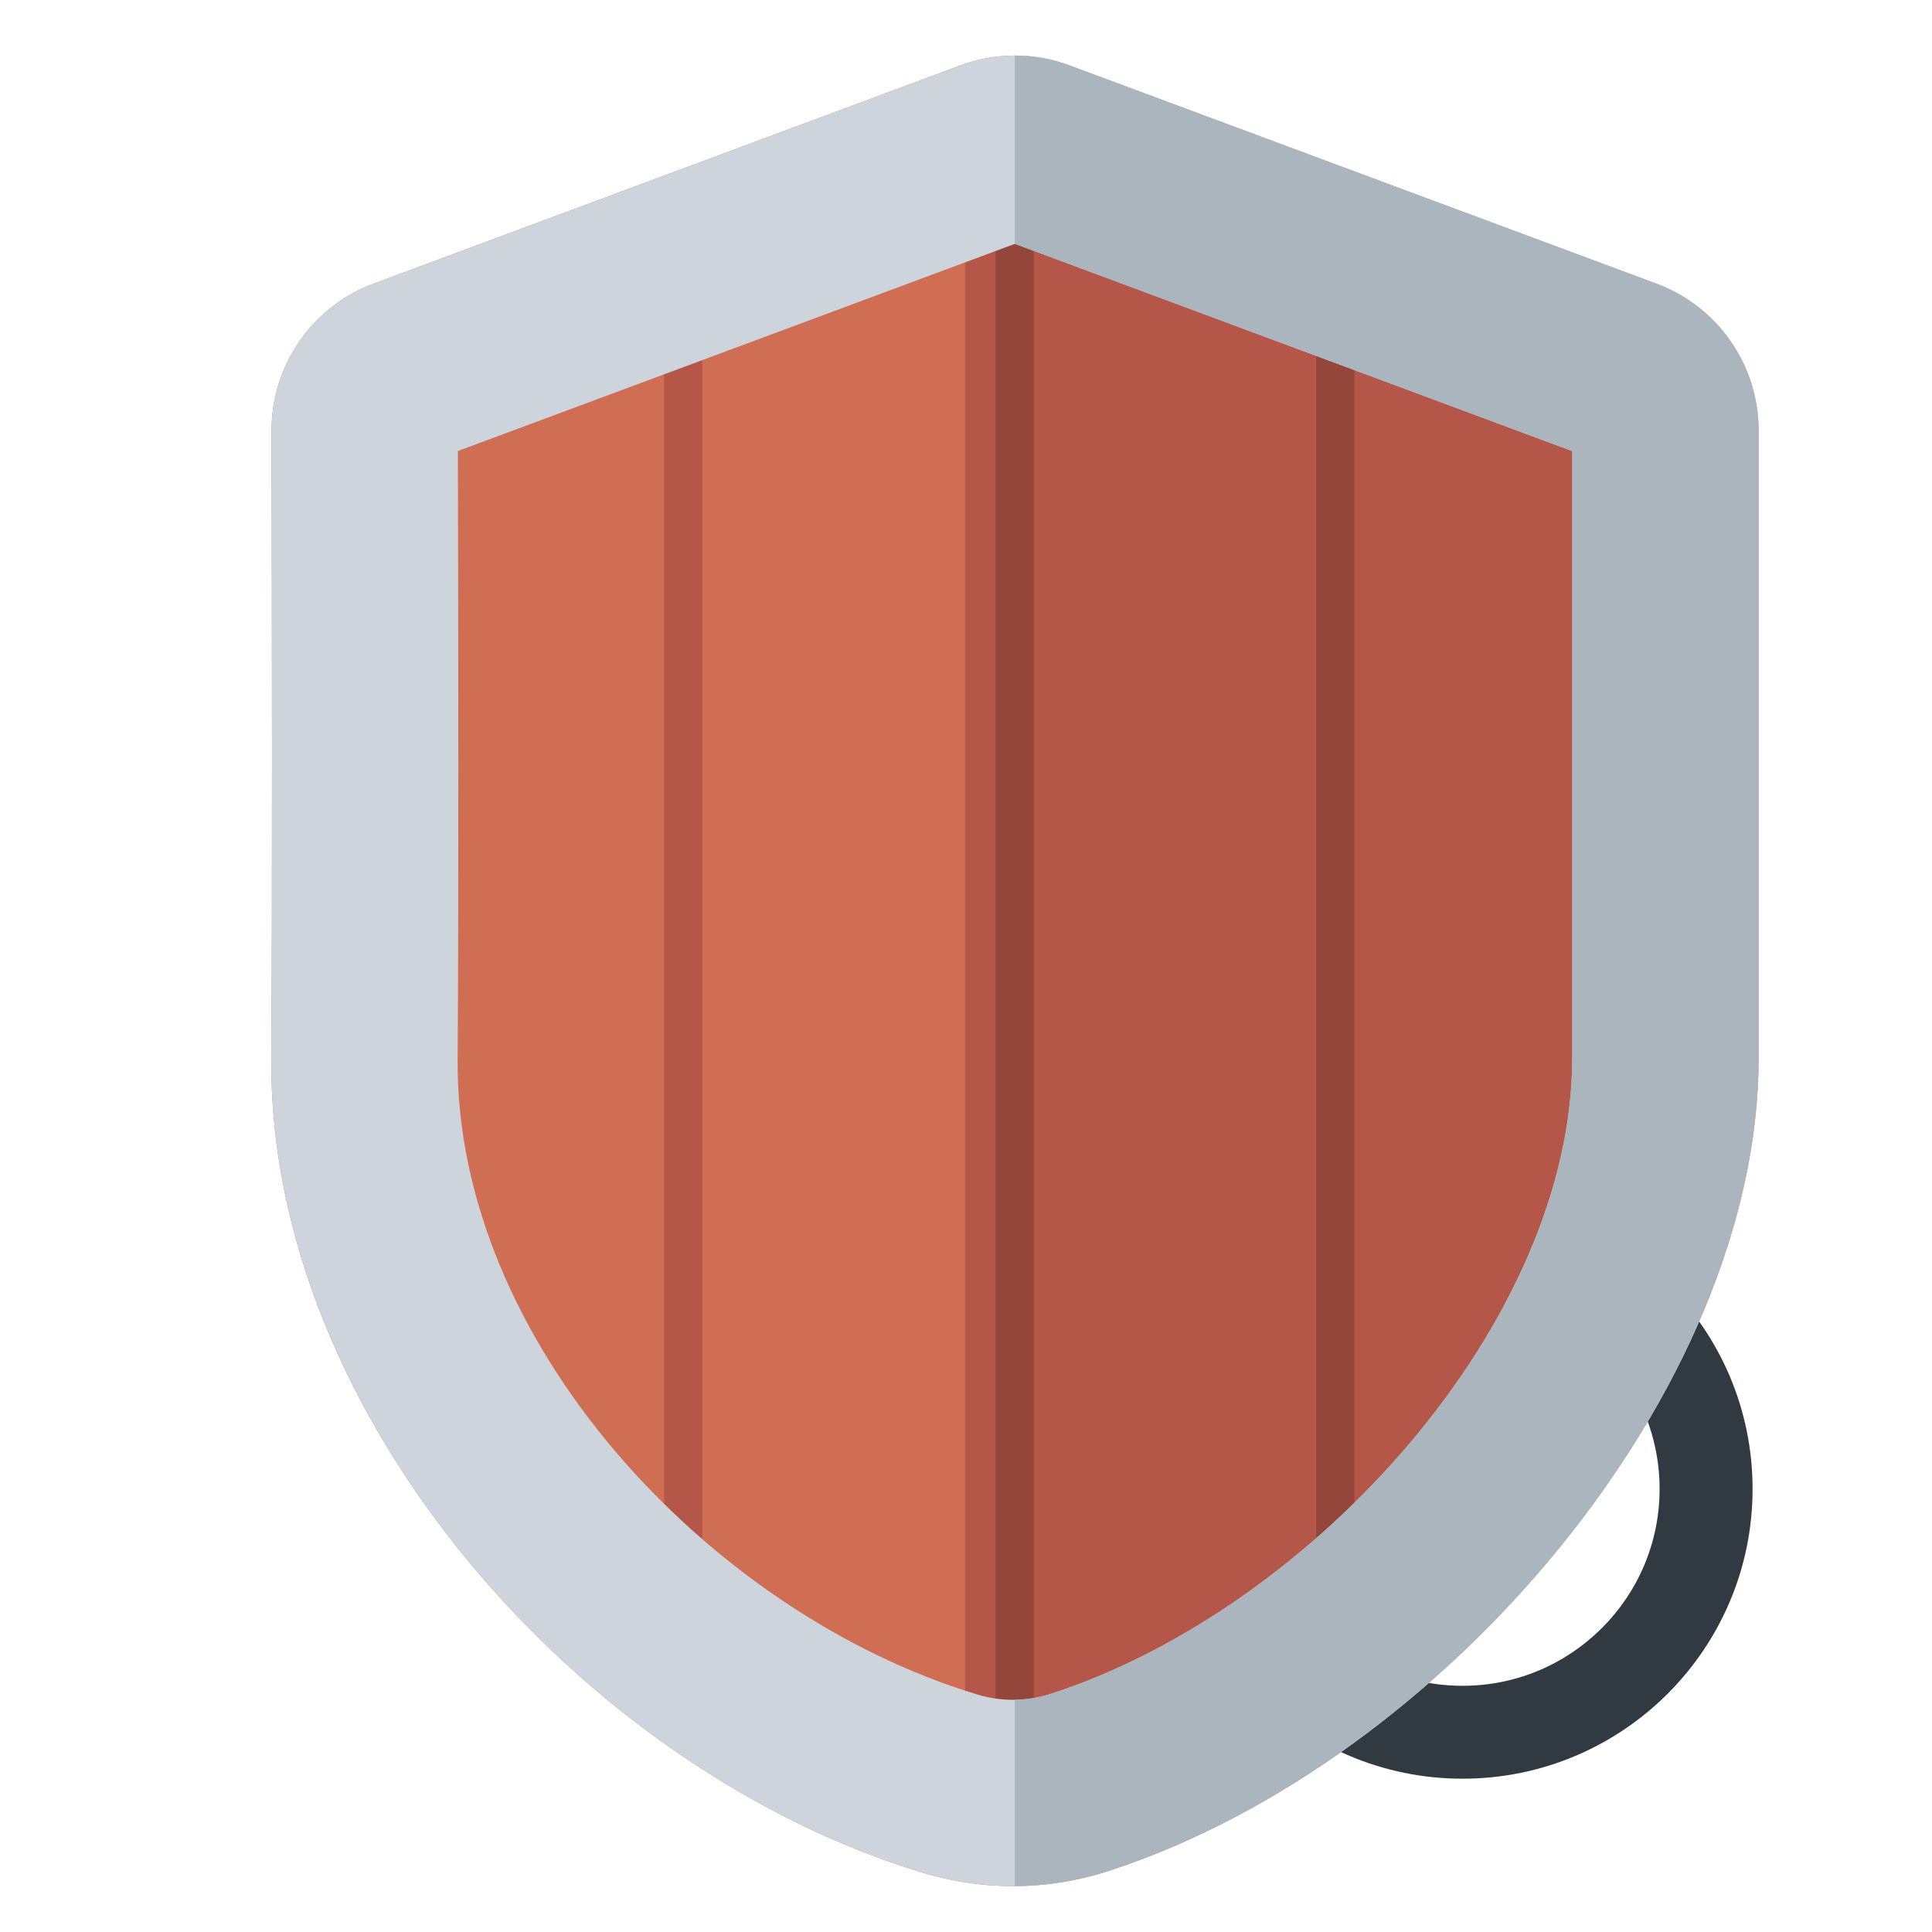 <?xml version="1.0" encoding="UTF-8" standalone="no"?>
<!DOCTYPE svg PUBLIC "-//W3C//DTD SVG 1.1//EN" "http://www.w3.org/Graphics/SVG/1.1/DTD/svg11.dtd">
<svg width="100%" height="100%" viewBox="0 0 256 256" version="1.1" xmlns="http://www.w3.org/2000/svg" xmlns:xlink="http://www.w3.org/1999/xlink" xml:space="preserve" xmlns:serif="http://www.serif.com/" style="fill-rule:evenodd;clip-rule:evenodd;stroke-linejoin:round;stroke-miterlimit:2;">
    <g id="Shield-Wooden" serif:id="Shield Wooden" transform="matrix(1.754,0,0,1.66,-11031.8,-972.05)">
        <g transform="matrix(0.467,0,0,0.493,2779.05,103.902)">
            <path d="M7753.63,1171.19C7779.53,1171.19 7800.55,1192.21 7800.55,1218.1C7800.55,1243.99 7779.53,1265.01 7753.63,1265.01C7727.74,1265.01 7706.72,1243.99 7706.72,1218.1C7706.72,1192.21 7727.74,1171.19 7753.63,1171.19ZM7753.63,1186.23C7771.22,1186.23 7785.51,1200.51 7785.51,1218.1C7785.51,1235.69 7771.22,1249.97 7753.63,1249.97C7736.04,1249.97 7721.76,1235.69 7721.76,1218.1C7721.76,1200.51 7736.04,1186.23 7753.63,1186.23Z" style="fill:rgb(50,58,65);"/>
        </g>
        <g transform="matrix(1,0,0,1,2.966,0)">
            <g transform="matrix(0.621,0,0,0.656,1587.01,-93.722)">
                <path d="M7600.72,1087.92C7600.71,1079.94 7605.66,1072.8 7613.14,1070.02C7632.57,1062.79 7669.46,1049.07 7684.51,1043.47C7688.79,1041.87 7693.51,1041.87 7697.8,1043.47C7712.86,1049.07 7749.78,1062.8 7769.2,1070.03C7776.67,1072.81 7781.62,1079.93 7781.62,1087.9L7781.62,1164.25C7781.62,1204.73 7743.22,1249.84 7702.76,1263.1C7695.34,1265.56 7687.35,1265.65 7679.87,1263.36C7638.34,1250.75 7600.34,1207.71 7600.69,1164.25C7600.83,1146.5 7600.77,1108.22 7600.72,1087.92Z" style="fill:rgb(207,110,83);"/>
            </g>
            <g transform="matrix(0.57,0,0,0.603,6286.49,585.663)">
                <path d="M186.358,27.107L212.555,36.854L212.555,186.381C201.573,205.43 185.046,222.687 166.491,234.619L128,234.619L128,27.107L186.358,27.107Z" style="fill:rgb(181,87,72);"/>
            </g>
            <g transform="matrix(0.621,0,0,0.656,1587.01,-93.722)">
                <rect x="7648.48" y="1068.26" width="4.646" height="156.017" style="fill:rgb(181,87,72);"/>
            </g>
            <g transform="matrix(0.621,0,0,0.656,1636.27,-93.722)">
                <rect x="7648.48" y="1068.26" width="4.646" height="156.017" style="fill:rgb(148,70,59);"/>
            </g>
            <g transform="matrix(0.621,0,0,0.801,1612.05,-254.064)">
                <rect x="7648.48" y="1068.26" width="4.646" height="156.017" style="fill:rgb(148,70,59);"/>
            </g>
            <g transform="matrix(0.621,0,0,0.656,1587.01,-93.722)">
                <path d="M7600.72,1087.92C7600.71,1079.94 7605.66,1072.8 7613.14,1070.02C7632.57,1062.79 7669.46,1049.07 7684.51,1043.47C7688.79,1041.87 7693.51,1041.87 7697.8,1043.47C7712.86,1049.07 7749.78,1062.8 7769.2,1070.03C7776.67,1072.81 7781.62,1079.93 7781.62,1087.9L7781.62,1164.25C7781.62,1204.73 7743.22,1249.84 7702.76,1263.1C7695.34,1265.56 7687.35,1265.65 7679.87,1263.36C7638.34,1250.75 7600.34,1207.71 7600.69,1164.25C7600.83,1146.5 7600.77,1108.22 7600.72,1087.92ZM7758.95,1090.4L7691.15,1065.18L7623.39,1090.39C7623.44,1111.26 7623.49,1147.34 7623.36,1164.43C7623.08,1198.6 7653.81,1231.76 7686.52,1241.68C7689.5,1242.6 7692.68,1242.56 7695.7,1241.56C7727.66,1231.09 7758.95,1196.23 7758.95,1164.25L7758.95,1090.4Z" style="fill:rgb(205,212,219);"/>
                <clipPath id="_clip1">
                    <path d="M7600.72,1087.92C7600.71,1079.94 7605.66,1072.8 7613.14,1070.02C7632.57,1062.79 7669.46,1049.07 7684.51,1043.47C7688.79,1041.87 7693.51,1041.87 7697.8,1043.47C7712.86,1049.07 7749.78,1062.8 7769.2,1070.03C7776.67,1072.81 7781.62,1079.93 7781.62,1087.9L7781.62,1164.25C7781.62,1204.73 7743.22,1249.84 7702.76,1263.1C7695.34,1265.56 7687.35,1265.65 7679.87,1263.36C7638.34,1250.75 7600.34,1207.71 7600.69,1164.25C7600.83,1146.5 7600.77,1108.22 7600.72,1087.92ZM7758.95,1090.4L7691.15,1065.18L7623.39,1090.39C7623.44,1111.26 7623.49,1147.34 7623.36,1164.43C7623.08,1198.6 7653.81,1231.76 7686.52,1241.68C7689.5,1242.6 7692.68,1242.56 7695.7,1241.56C7727.66,1231.09 7758.95,1196.23 7758.95,1164.25L7758.95,1090.4Z"/>
                </clipPath>
                <g clip-path="url(#_clip1)">
                    <g transform="matrix(1,0,0,1,-629.525,-433.739)">
                        <rect x="8320.68" y="1454.03" width="100.025" height="252.332" style="fill:rgb(171,181,190);"/>
                    </g>
                </g>
            </g>
        </g>
    </g>
</svg>
